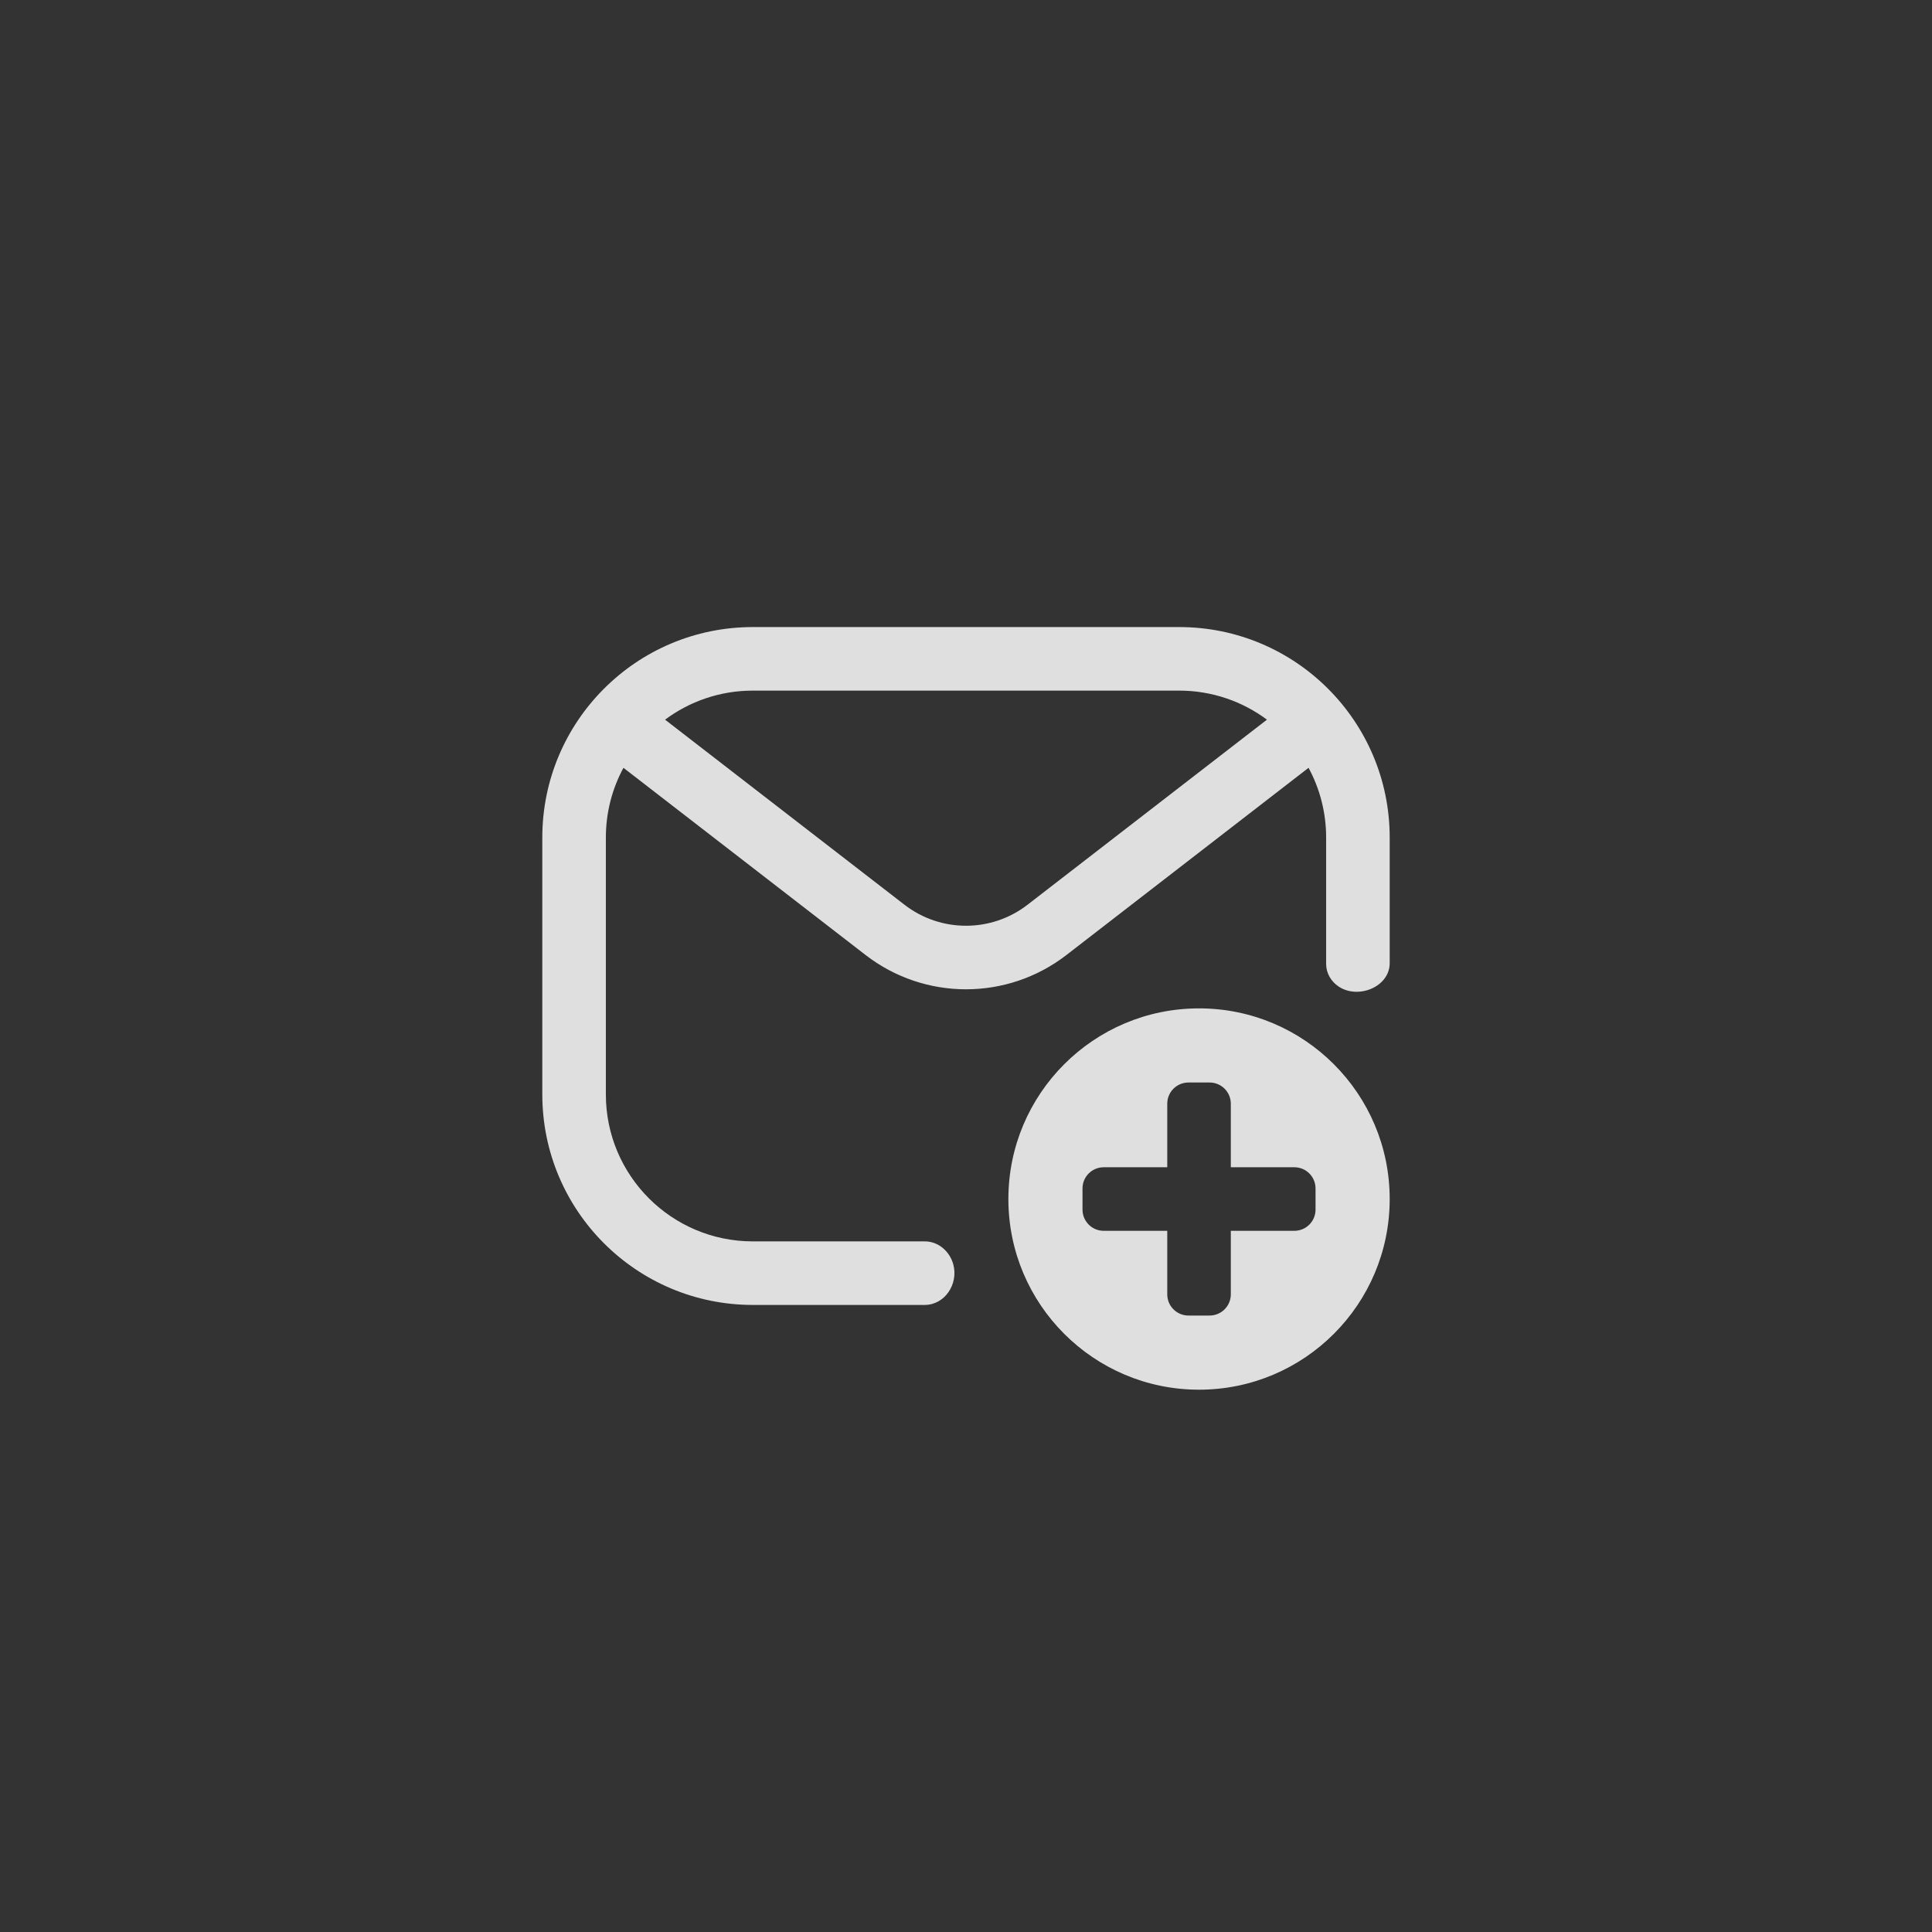 <svg width="76" height="76" viewBox="0 0 76 76" fill="none" xmlns="http://www.w3.org/2000/svg">
<rect x="0" y="0" width="76" height="76" fill="#333333" stroke="none"/>
<path fill-rule="evenodd" clip-rule="evenodd" d="M47.167 54.667C51.309 54.667 54.667 51.309 54.667 47.167C54.667 43.025 51.309 39.667 47.167 39.667C43.025 39.667 39.667 43.025 39.667 47.167C39.667 51.309 43.025 54.667 47.167 54.667ZM47.583 42.583C48.044 42.583 48.417 42.956 48.417 43.417V45.917H50.917C51.377 45.917 51.75 46.29 51.75 46.75V47.583C51.75 48.044 51.377 48.417 50.917 48.417H48.417V50.917C48.417 51.377 48.044 51.75 47.583 51.75H46.75C46.29 51.75 45.917 51.377 45.917 50.917V48.417H43.417C42.956 48.417 42.583 48.044 42.583 47.583V46.75C42.583 46.29 42.956 45.917 43.417 45.917H45.917V43.417C45.917 42.956 46.29 42.583 46.75 42.583H47.583Z" fill="white" fill-opacity="0.84"/>
<path fill-rule="evenodd" clip-rule="evenodd" d="M23.833 32.948C23.833 31.955 24.084 31.02 24.525 30.204L34.05 37.568C36.376 39.366 39.624 39.366 41.95 37.568L51.475 30.204C51.916 31.02 52.167 31.955 52.167 32.948V37.923C52.167 38.283 52.362 38.613 52.663 38.811C53.438 39.322 54.667 38.816 54.667 37.888V32.948C54.667 28.374 50.959 24.667 46.385 24.667H29.615C25.041 24.667 21.333 28.374 21.333 32.948V43.052C21.333 47.626 25.041 51.333 29.615 51.333H36.373C37.168 51.333 37.706 50.512 37.502 49.744C37.365 49.23 36.915 48.833 36.382 48.833H29.615C26.422 48.833 23.833 46.245 23.833 43.052V32.948ZM46.385 27.167L29.615 27.167C28.32 27.167 27.126 27.592 26.162 28.31L35.579 35.59C37.005 36.692 38.995 36.692 40.421 35.59L49.838 28.31C48.874 27.592 47.679 27.167 46.385 27.167Z" fill="white" fill-opacity="0.84"/>
</svg>
